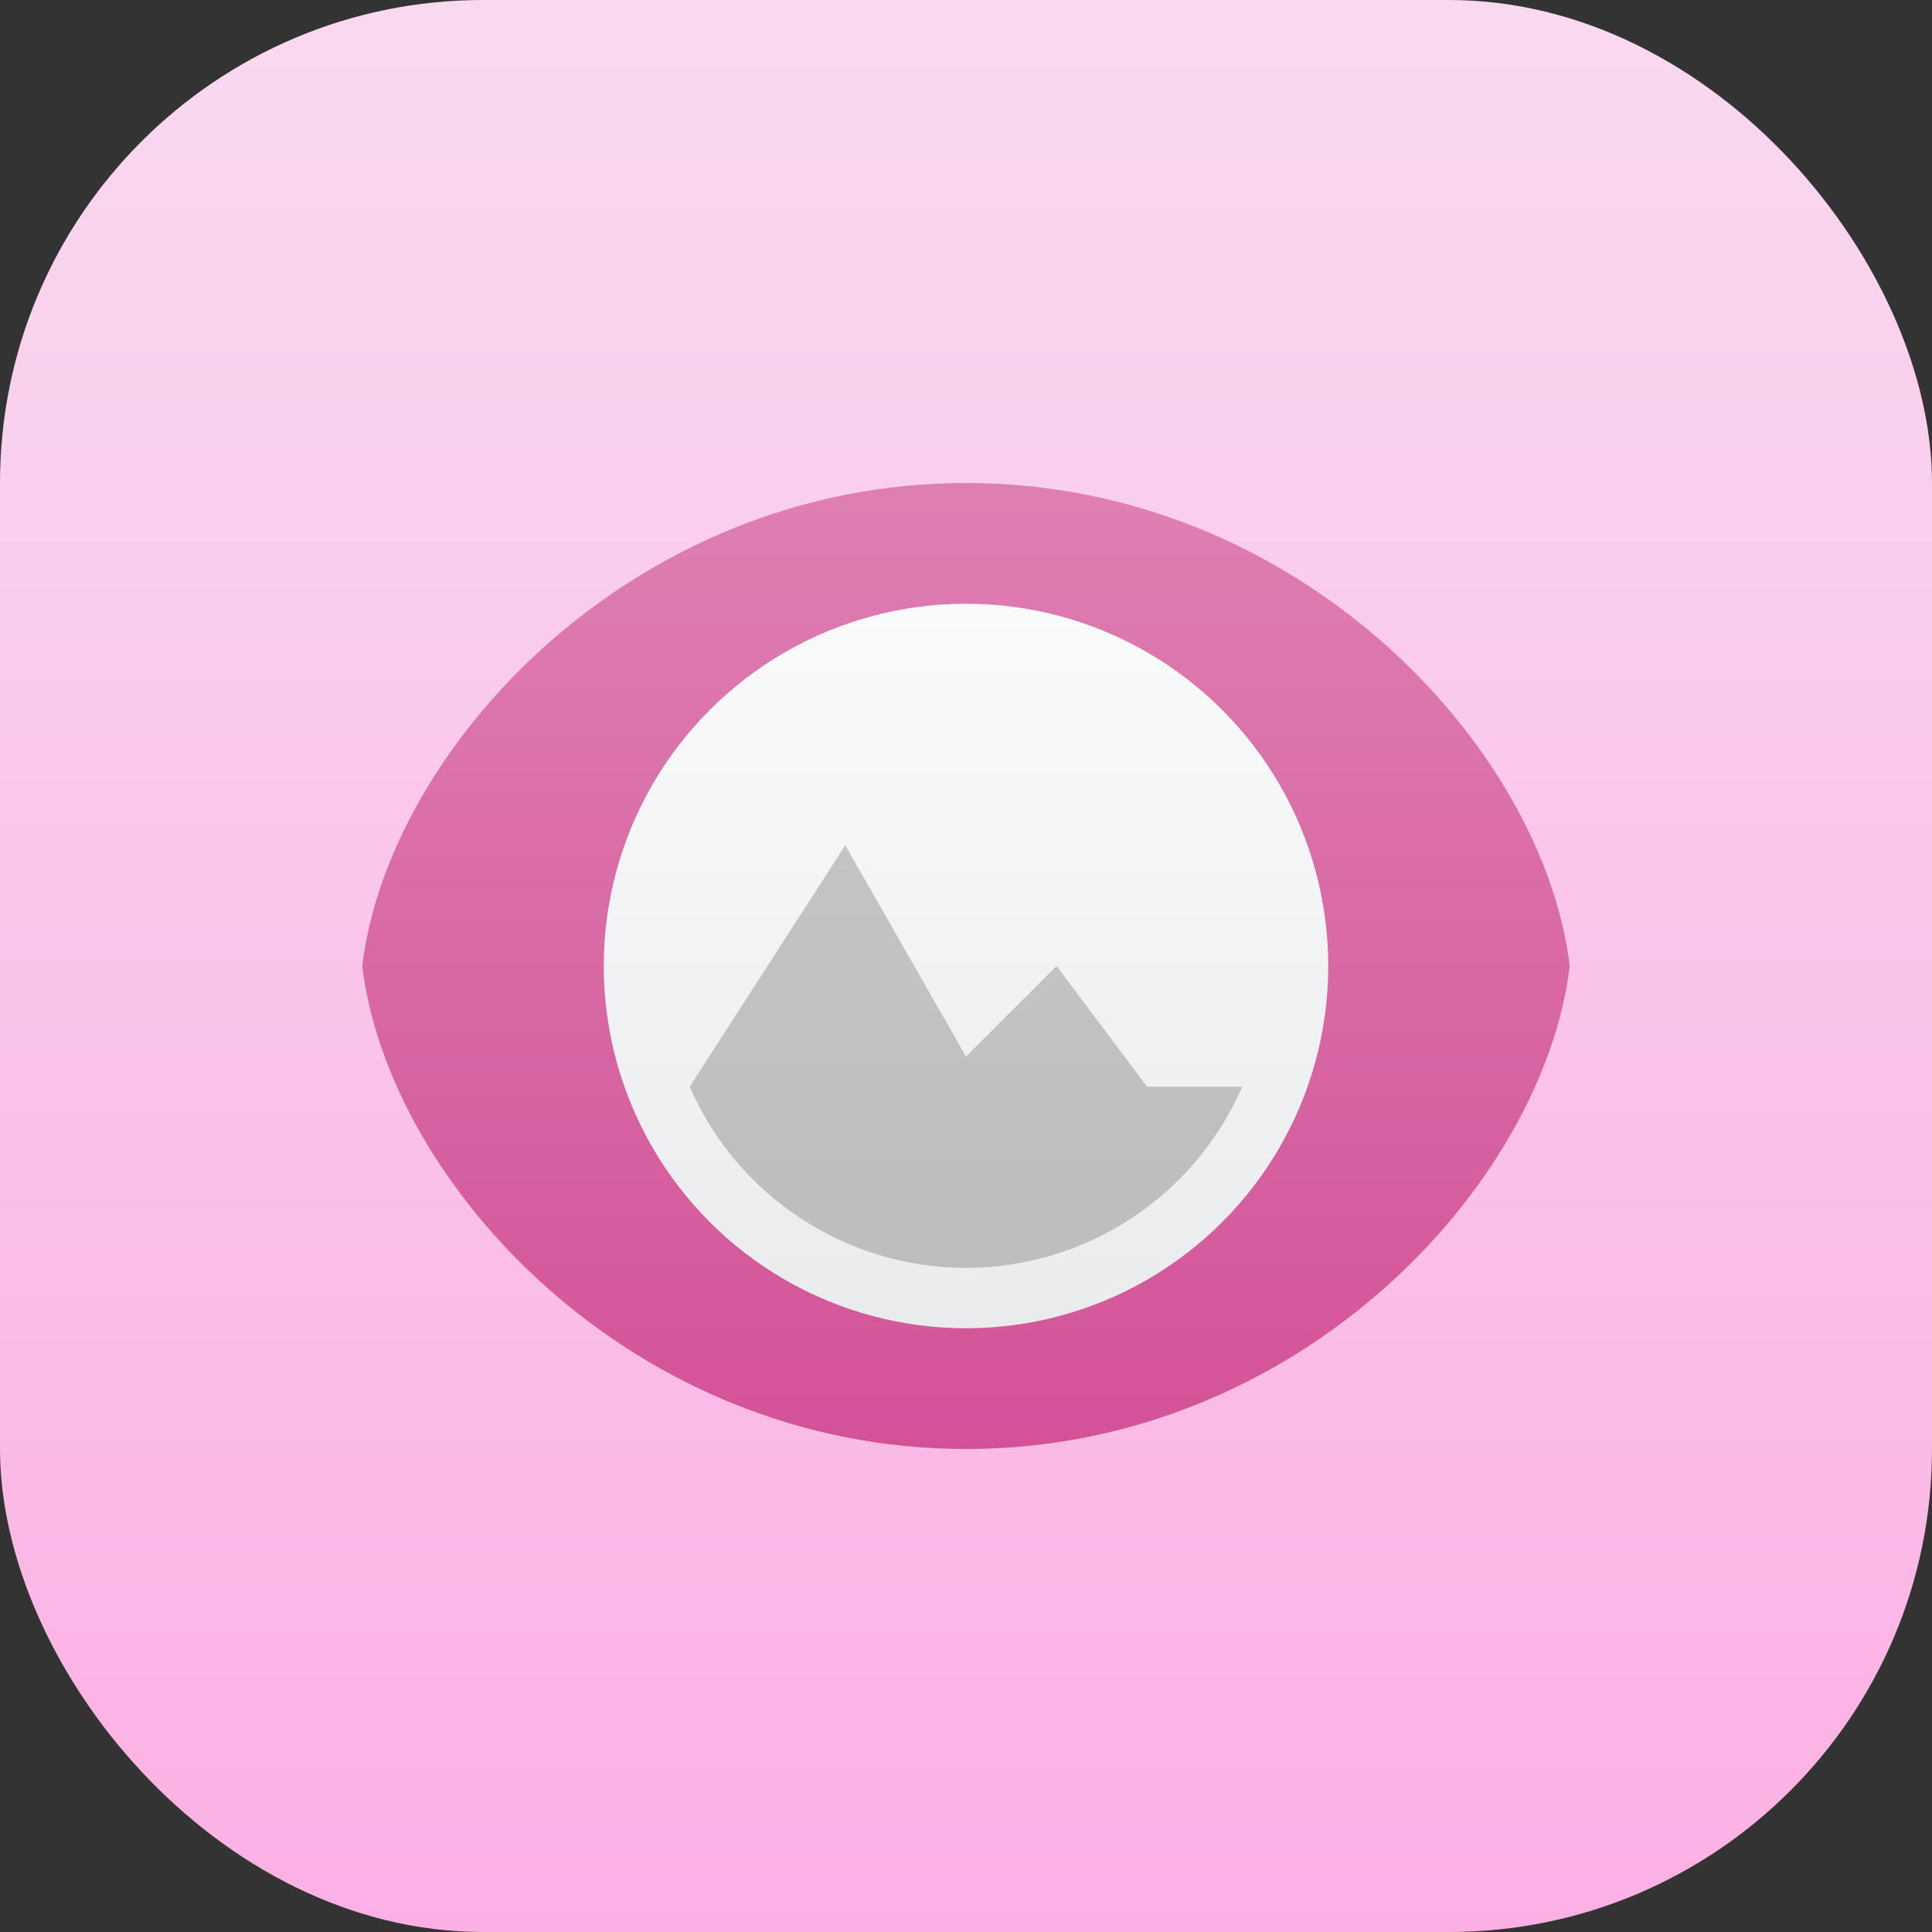 <?xml version="1.0" encoding="UTF-8" standalone="no"?>
<!-- Created with Inkscape (http://www.inkscape.org/) -->

<svg
   width="16"
   height="16"
   viewBox="0 0 16 16"
   version="1.1"
   id="svg1"
   inkscape:version="1.4.2 (ebf0e940d0, 2025-05-08)"
   sodipodi:docname="gwenview.svg"
   xmlns:inkscape="http://www.inkscape.org/namespaces/inkscape"
   xmlns:sodipodi="http://sodipodi.sourceforge.net/DTD/sodipodi-0.dtd"
   xmlns:xlink="http://www.w3.org/1999/xlink"
   xmlns="http://www.w3.org/2000/svg"
   xmlns:svg="http://www.w3.org/2000/svg">
  <rect x="0" y="0" width="16" height="16" fill="#333333" stroke="none"/>
  <sodipodi:namedview
     id="namedview1"
     pagecolor="#ffffff"
     bordercolor="#000000"
     borderopacity="0.25"
     inkscape:showpageshadow="2"
     inkscape:pageopacity="0.0"
     inkscape:pagecheckerboard="0"
     inkscape:deskcolor="#d1d1d1"
     inkscape:document-units="px"
     inkscape:zoom="49.6875"
     inkscape:cx="8"
     inkscape:cy="8"
     inkscape:window-width="1920"
     inkscape:window-height="1010"
     inkscape:window-x="0"
     inkscape:window-y="0"
     inkscape:window-maximized="1"
     inkscape:current-layer="svg1" />
  <defs
     id="defs1">
    <linearGradient
       inkscape:collect="always"
       id="linearGradient1606">
      <stop
         style="stop-color:#eaebed;stop-opacity:1;"
         offset="0"
         id="stop1602" />
      <stop
         style="stop-color:#f9fafa;stop-opacity:1;"
         offset="1"
         id="stop1604" />
    </linearGradient>
    <linearGradient
       inkscape:collect="always"
       xlink:href="#linearGradient8"
       id="linearGradient2"
       x1="16"
       y1="16"
       x2="16"
       y2="0"
       gradientUnits="userSpaceOnUse" />
    <linearGradient
       inkscape:collect="always"
       xlink:href="#linearGradient1606"
       id="linearGradient3"
       x1="8"
       y1="11"
       x2="8"
       y2="5"
       gradientUnits="userSpaceOnUse" />
    <linearGradient
       inkscape:collect="always"
       id="linearGradient8">
      <stop
         style="stop-color:#fbb0e3;stop-opacity:1;"
         offset="0"
         id="stop7" />
      <stop
         style="stop-color:#f9d9f0;stop-opacity:1;"
         offset="1"
         id="stop8" />
    </linearGradient>
    <linearGradient
       id="linearGradient5"
       inkscape:collect="always">
      <stop
         style="stop-color:#d35297;stop-opacity:1;"
         offset="0"
         id="stop5" />
      <stop
         style="stop-color:#de7fb2;stop-opacity:1;"
         offset="1"
         id="stop6" />
    </linearGradient>
    <linearGradient
       inkscape:collect="always"
       xlink:href="#linearGradient5"
       id="linearGradient10"
       x1="8"
       y1="12"
       x2="8"
       y2="4"
       gradientUnits="userSpaceOnUse" />
  </defs>
  <rect
     style="fill:url(#linearGradient2)"
     id="rect1"
     width="16"
     height="16"
     x="0"
     y="0"
     ry="4" />
  <path
     id="path396"
     style="fill:url(#linearGradient10);fill-opacity:1;stroke-width:0.447;stroke-linecap:round;stroke-linejoin:round"
     d="M 8,4 C 5.239,4 3.218,6.192 3,8 3.218,9.808 5.239,12 8,12 10.761,12 12.782,9.808 13,8 12.782,6.192 10.761,4 8,4 Z" />
  <circle
     style="fill:url(#linearGradient3);fill-opacity:1;stroke-width:0.5;stroke-linecap:round;stroke-linejoin:round"
     id="path1300"
     cx="8"
     cy="8"
     r="3" />
  <path
     id="rect1614"
     style="opacity:0.2;fill:#000000;stroke-width:0.5;stroke-linecap:round;stroke-linejoin:round"
     d="M 7,7 5.712,9 C 6.109,9.91 7.007,10.499 8,10.5 8.993,10.499 9.891,9.91 10.288,9 H 9.5 L 8.75,8 8,8.75 Z" />
</svg>
